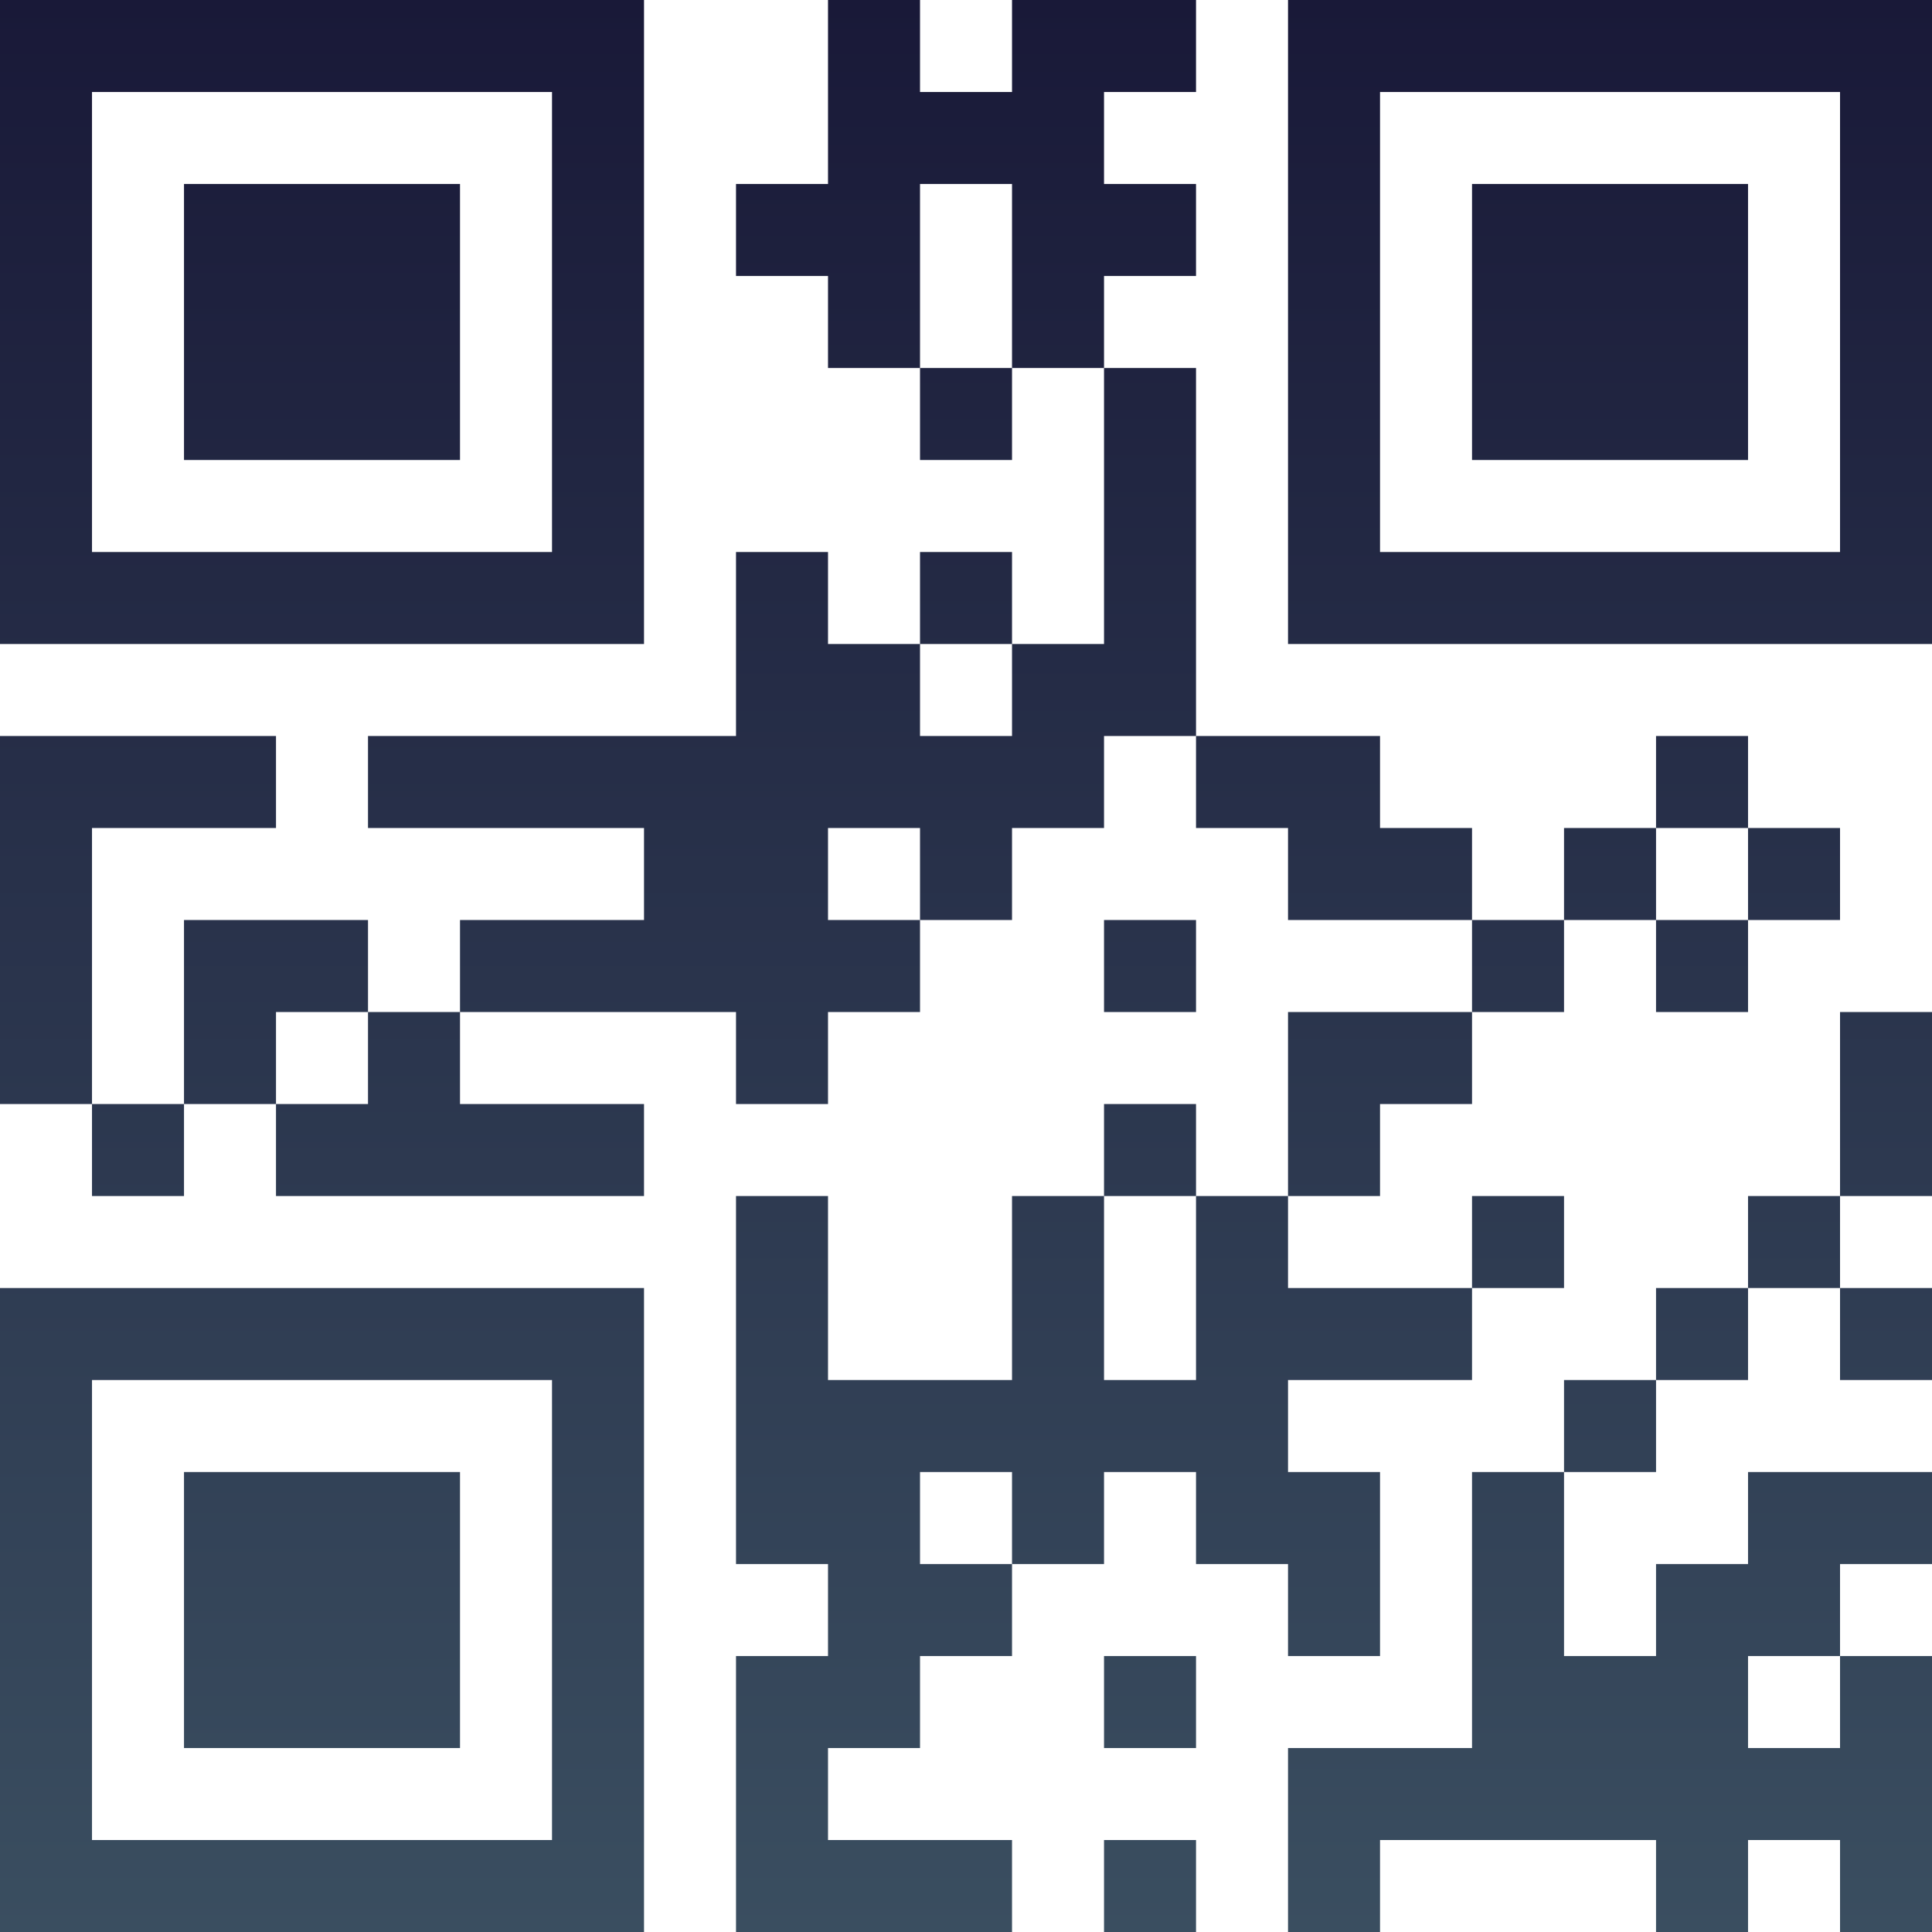 <?xml version="1.0" encoding="UTF-8"?>
<svg xmlns="http://www.w3.org/2000/svg" version="1.1" width="100" height="100" viewBox="0 0 100 100"><rect x="0" y="0" width="100" height="100" fill="#ffffff"/><g transform="scale(4.762)"><g transform="translate(0,0)"><defs><linearGradient gradientUnits="userSpaceOnUse" x1="0" y1="0" x2="0" y2="21" id="g1"><stop offset="0%" stop-color="#191938"/><stop offset="100%" stop-color="#3a4e60"/></linearGradient></defs><path fill-rule="evenodd" d="M9 0L9 2L8 2L8 3L9 3L9 4L10 4L10 5L11 5L11 4L12 4L12 7L11 7L11 6L10 6L10 7L9 7L9 6L8 6L8 8L4 8L4 9L7 9L7 10L5 10L5 11L4 11L4 10L2 10L2 12L1 12L1 9L3 9L3 8L0 8L0 12L1 12L1 13L2 13L2 12L3 12L3 13L7 13L7 12L5 12L5 11L8 11L8 12L9 12L9 11L10 11L10 10L11 10L11 9L12 9L12 8L13 8L13 9L14 9L14 10L16 10L16 11L14 11L14 13L13 13L13 12L12 12L12 13L11 13L11 15L9 15L9 13L8 13L8 17L9 17L9 18L8 18L8 21L11 21L11 20L9 20L9 19L10 19L10 18L11 18L11 17L12 17L12 16L13 16L13 17L14 17L14 18L15 18L15 16L14 16L14 15L16 15L16 14L17 14L17 13L16 13L16 14L14 14L14 13L15 13L15 12L16 12L16 11L17 11L17 10L18 10L18 11L19 11L19 10L20 10L20 9L19 9L19 8L18 8L18 9L17 9L17 10L16 10L16 9L15 9L15 8L13 8L13 4L12 4L12 3L13 3L13 2L12 2L12 1L13 1L13 0L11 0L11 1L10 1L10 0ZM10 2L10 4L11 4L11 2ZM10 7L10 8L11 8L11 7ZM9 9L9 10L10 10L10 9ZM18 9L18 10L19 10L19 9ZM12 10L12 11L13 11L13 10ZM3 11L3 12L4 12L4 11ZM20 11L20 13L19 13L19 14L18 14L18 15L17 15L17 16L16 16L16 19L14 19L14 21L15 21L15 20L18 20L18 21L19 21L19 20L20 20L20 21L21 21L21 18L20 18L20 17L21 17L21 16L19 16L19 17L18 17L18 18L17 18L17 16L18 16L18 15L19 15L19 14L20 14L20 15L21 15L21 14L20 14L20 13L21 13L21 11ZM12 13L12 15L13 15L13 13ZM10 16L10 17L11 17L11 16ZM12 18L12 19L13 19L13 18ZM19 18L19 19L20 19L20 18ZM12 20L12 21L13 21L13 20ZM0 0L0 7L7 7L7 0ZM1 1L1 6L6 6L6 1ZM2 2L2 5L5 5L5 2ZM14 0L14 7L21 7L21 0ZM15 1L15 6L20 6L20 1ZM16 2L16 5L19 5L19 2ZM0 14L0 21L7 21L7 14ZM1 15L1 20L6 20L6 15ZM2 16L2 19L5 19L5 16Z" fill="url(#g1)"/></g></g></svg>
